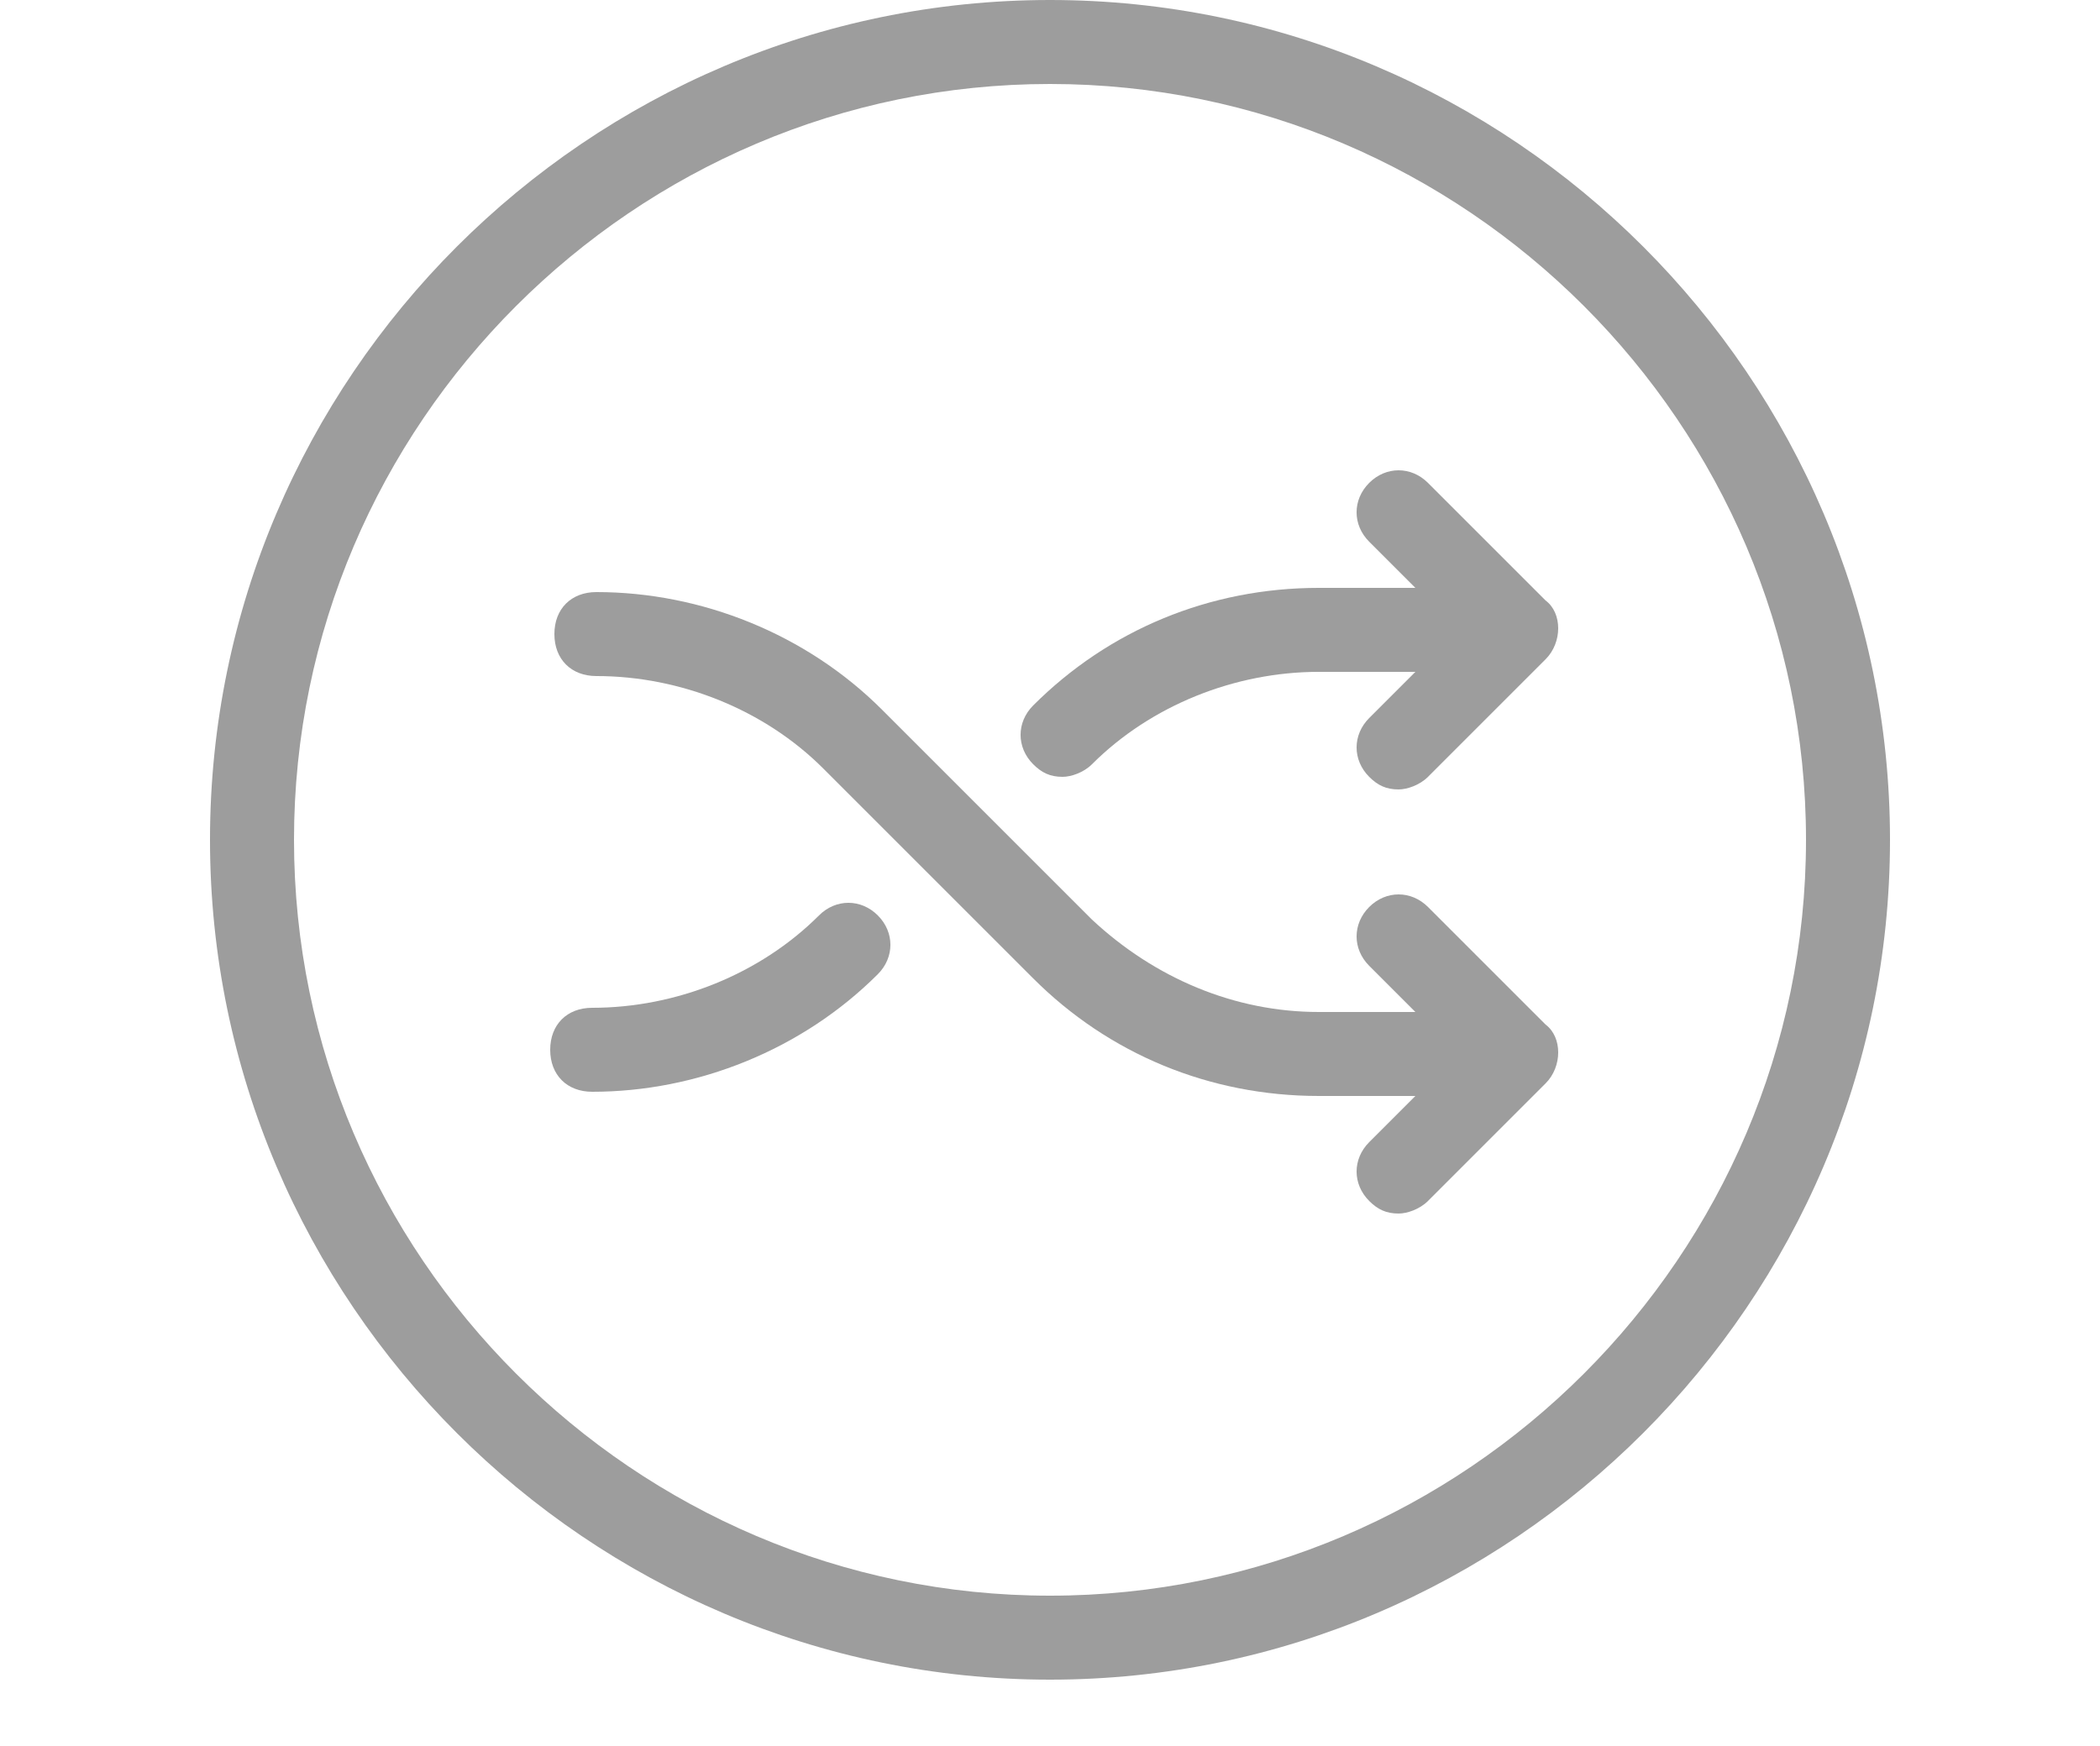 <?xml version="1.0" encoding="UTF-8" standalone="no"?>
<!DOCTYPE svg PUBLIC "-//W3C//DTD SVG 1.1//EN" "http://www.w3.org/Graphics/SVG/1.1/DTD/svg11.dtd">
<svg width="100%" height="100%" viewBox="0 0 700 582" version="1.1" xmlns="http://www.w3.org/2000/svg" xmlns:xlink="http://www.w3.org/1999/xlink" xml:space="preserve" xmlns:serif="http://www.serif.com/" style="fill-rule:evenodd;clip-rule:evenodd;stroke-linejoin:round;stroke-miterlimit:2;">
    <g>
        <path d="M197.4,364C189.002,364 183.4,358.398 183.4,350C183.4,341.602 189.002,336 197.4,336C225.4,336 253.4,324.801 273.002,305.199C278.604,299.597 287.002,299.597 292.604,305.199C298.206,310.801 298.206,319.199 292.604,324.801C267.401,350 232.401,364 197.401,364L197.4,364Z" style="fill:rgb(157,157,157);fill-rule:nonzero;"/>
        <path d="M350,0C196,0 70,126 70,280C70,434 196,560 350,560C504,560 630,434 630,280C630,126 504,0 350,0ZM350,532C211.4,532 98,418.6 98,280C98,141.4 211.4,28 350,28C488.6,28 602,141.4 602,280C602,418.6 488.6,532 350,532Z" style="fill:rgb(157,157,157);fill-rule:nonzero;"/>
        <path d="M515.2,361.2L476.001,400.399C473.2,403.2 469.001,404.598 466.2,404.598C462.001,404.598 459.2,403.2 456.399,400.399C450.798,394.797 450.798,386.399 456.399,380.797L471.797,365.399L439.598,365.399C403.2,365.399 369.598,351.399 344.399,326.2L274.399,256.2C254.797,236.598 226.797,225.399 198.797,225.399C190.399,225.399 184.797,219.797 184.797,211.399C184.797,203.001 190.399,197.399 198.797,197.399C233.797,197.399 268.797,211.399 293.996,236.598L363.996,306.598C384.996,326.2 411.598,337.399 439.598,337.399L471.797,337.399L456.399,322.001C450.798,316.399 450.798,308.001 456.399,302.399C462.001,296.797 470.399,296.797 476.001,302.399L515.2,341.598C520.802,345.801 520.802,355.602 515.2,361.2Z" style="fill:rgb(157,157,157);fill-rule:nonzero;"/>
        <path d="M515.2,219.8L476.001,258.999C473.2,261.8 469.001,263.198 466.2,263.198C462.001,263.198 459.2,261.8 456.399,258.999C450.798,253.397 450.798,244.999 456.399,239.397L471.797,223.999L439.598,223.999C411.598,223.999 383.598,235.198 363.996,254.8C361.196,257.601 356.996,258.999 354.196,258.999C349.996,258.999 347.196,257.601 344.395,254.8C338.793,249.198 338.793,240.8 344.395,235.198C369.594,209.999 403.196,195.999 439.594,195.999L471.793,195.999L456.395,180.601C450.793,174.999 450.793,166.601 456.395,160.999C461.996,155.397 470.395,155.397 475.997,160.999L515.196,200.198C520.801,204.397 520.801,214.198 515.2,219.8Z" style="fill:rgb(157,157,157);fill-rule:nonzero;"/>
    </g>
</svg>
